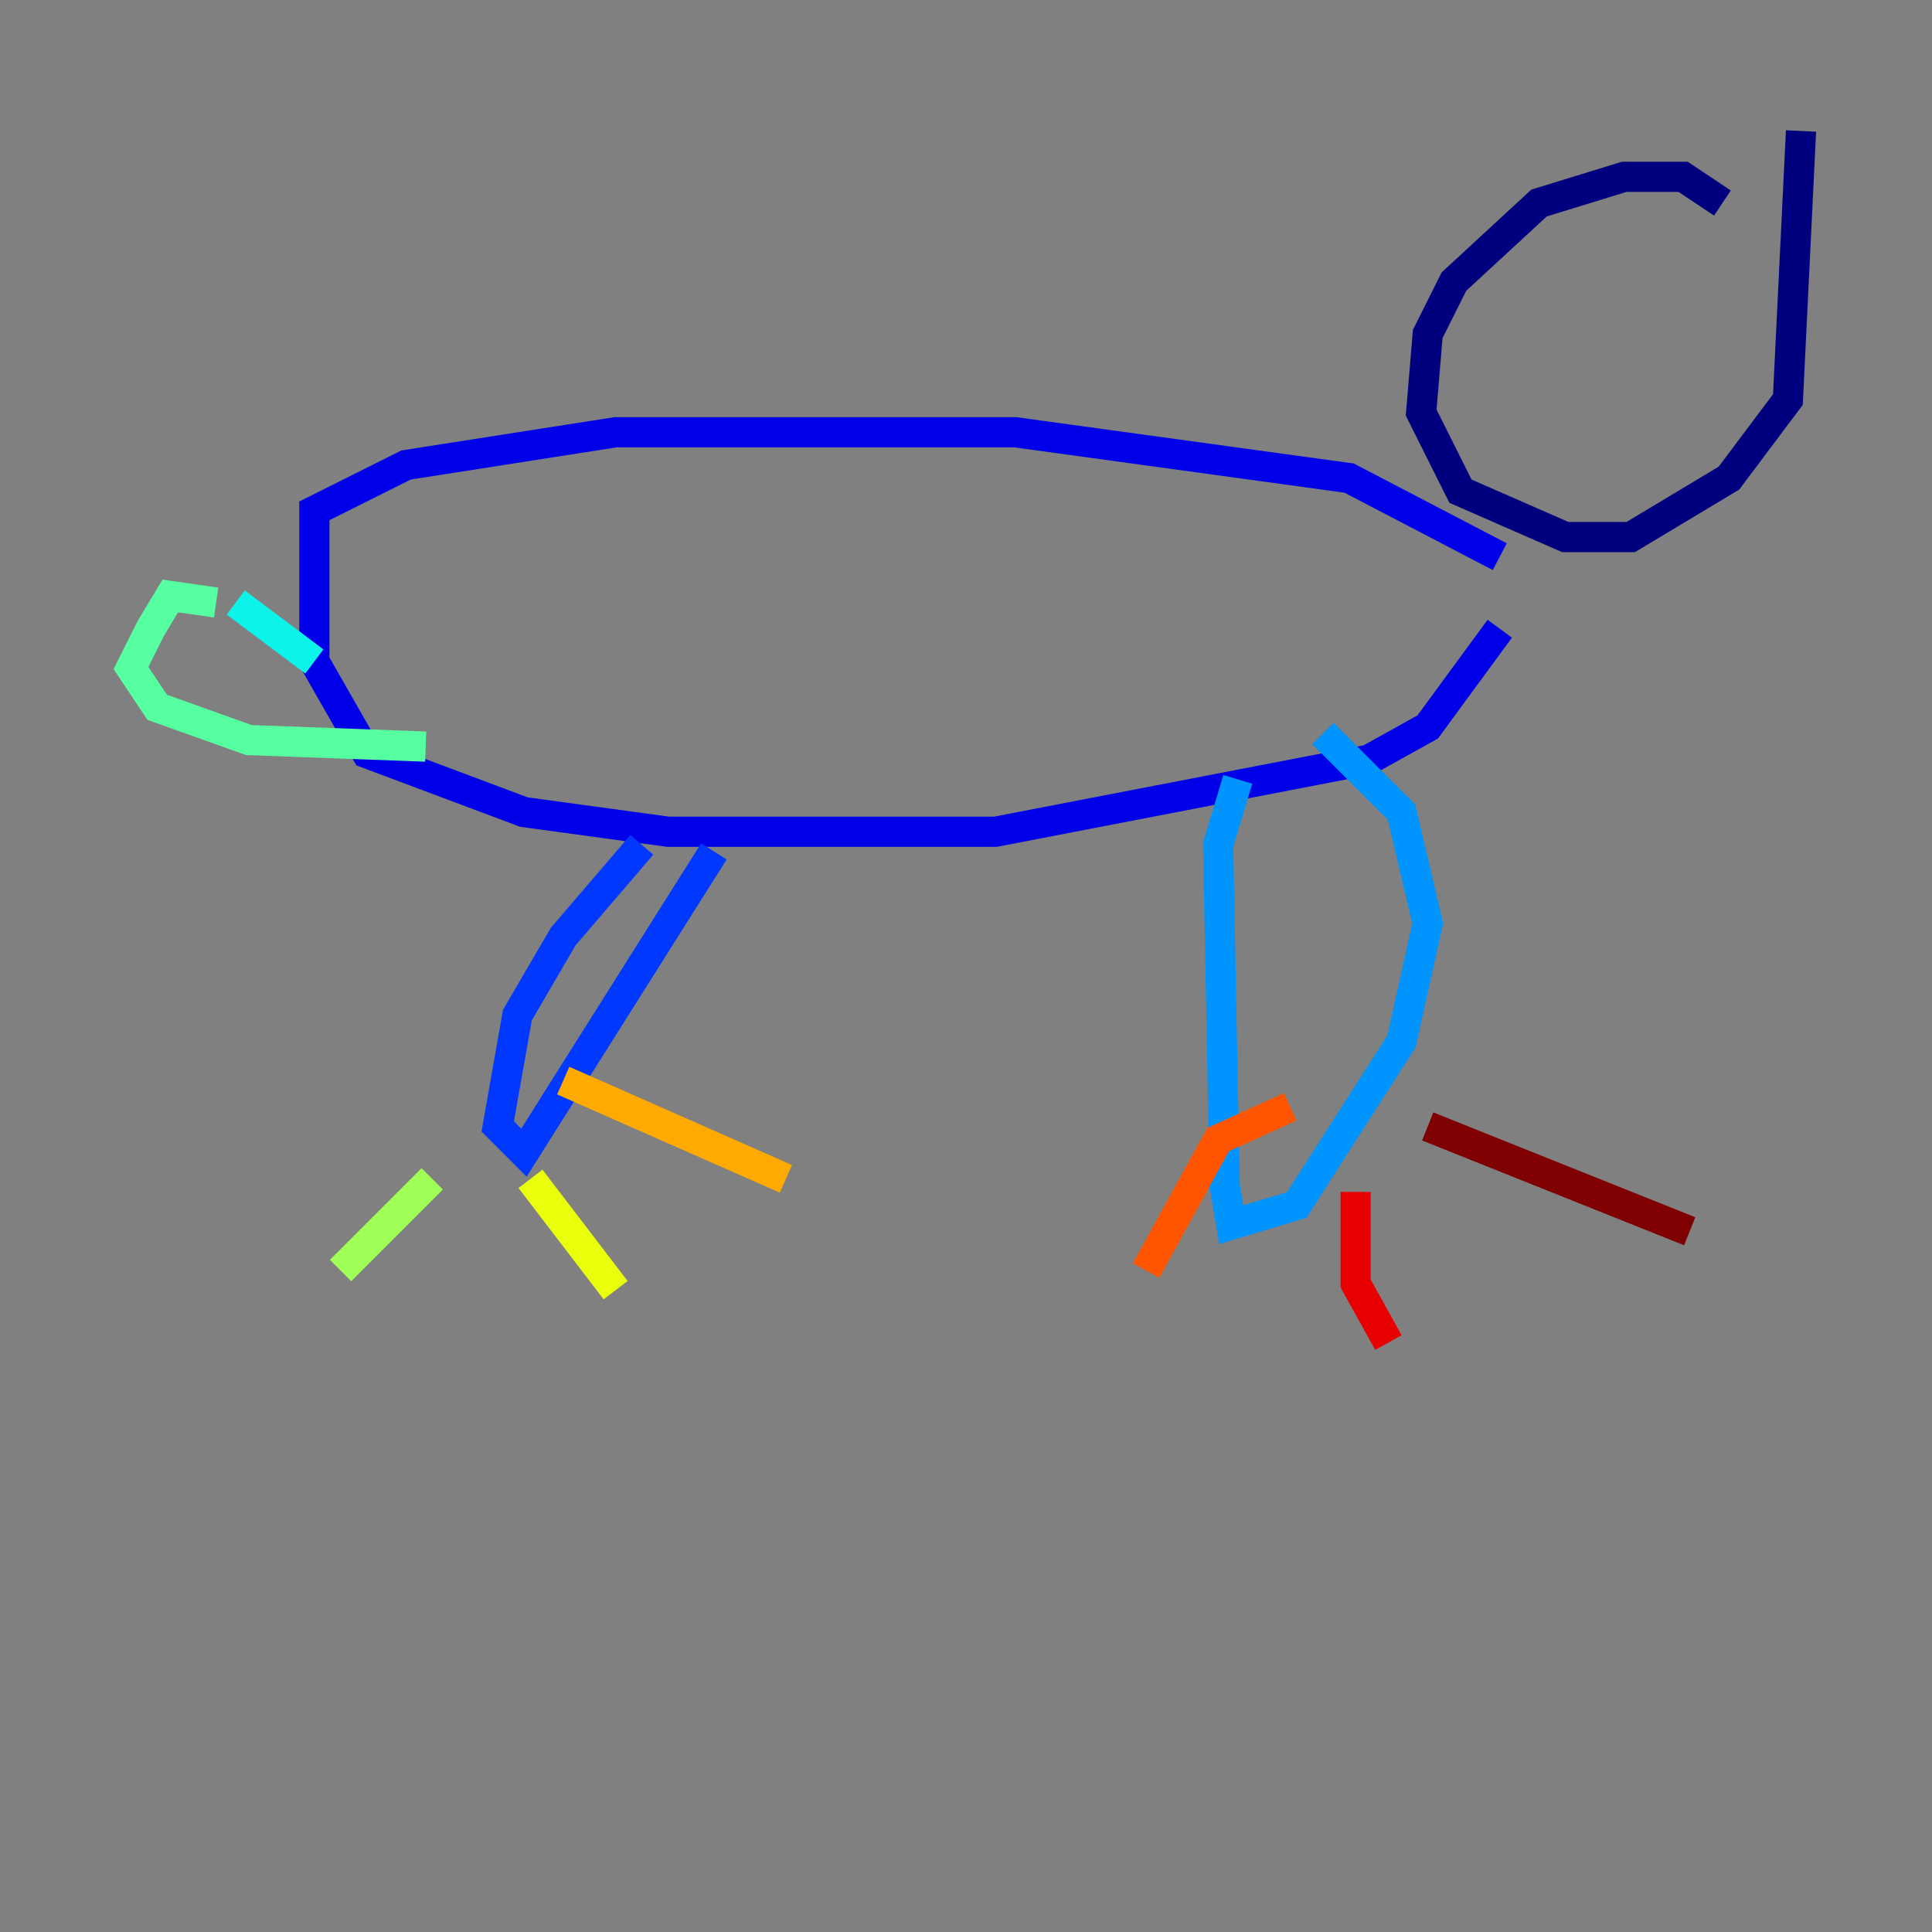 <?xml version="1.0" encoding="utf-8" ?>
<svg baseProfile="tiny" height="128" version="1.2" viewBox="0,0,128,128" width="128" xmlns="http://www.w3.org/2000/svg" xmlns:ev="http://www.w3.org/2001/xml-events" xmlns:xlink="http://www.w3.org/1999/xlink"><rect x="0" y="0" width="128" height="128" fill="#808080" stroke="none"/><defs /><polyline fill="none" points="114.115,13.451 111.512,11.715 107.607,11.715 101.966,13.451 96.325,18.658 94.59,22.129 94.156,27.336 96.759,32.542 103.702,35.58 108.041,35.58 114.549,31.675 118.454,26.468 119.322,8.678" stroke="#00007f" stroke-width="2" /><polyline fill="none" points="99.363,36.881 89.383,31.675 67.254,28.637 40.786,28.637 26.902,30.807 20.827,33.844 20.827,43.824 24.298,49.898 34.712,53.803 44.258,55.105 65.953,55.105 90.685,50.332 94.59,48.163 99.363,41.654" stroke="#0000e8" stroke-width="2" /><polyline fill="none" points="42.522,55.973 37.315,62.047 34.278,67.254 32.976,74.63 34.712,76.366 47.295,56.407" stroke="#0038ff" stroke-width="2" /><polyline fill="none" points="82.007,51.634 80.705,55.973 81.139,78.536 81.573,81.139 85.912,79.837 92.854,68.99 94.59,61.18 92.854,53.803 87.647,48.597" stroke="#0094ff" stroke-width="2" /><polyline fill="none" points="20.827,43.824 15.62,39.919" stroke="#0cf4ea" stroke-width="2" /><polyline fill="none" points="14.319,39.919 11.281,39.485 9.98,41.654 8.678,44.258 10.414,46.861 16.488,49.031 28.203,49.464" stroke="#56ffa0" stroke-width="2" /><polyline fill="none" points="28.637,78.102 22.563,84.176" stroke="#a0ff56" stroke-width="2" /><polyline fill="none" points="35.146,78.102 40.786,85.478" stroke="#eaff0c" stroke-width="2" /><polyline fill="none" points="37.315,71.593 52.068,78.102" stroke="#ffaa00" stroke-width="2" /><polyline fill="none" points="85.478,73.329 80.705,75.498 75.932,84.176" stroke="#ff5500" stroke-width="2" /><polyline fill="none" points="89.817,78.969 89.817,85.044 91.986,88.949" stroke="#e80000" stroke-width="2" /><polyline fill="none" points="94.59,74.63 111.946,81.573" stroke="#7f0000" stroke-width="2" /></svg>